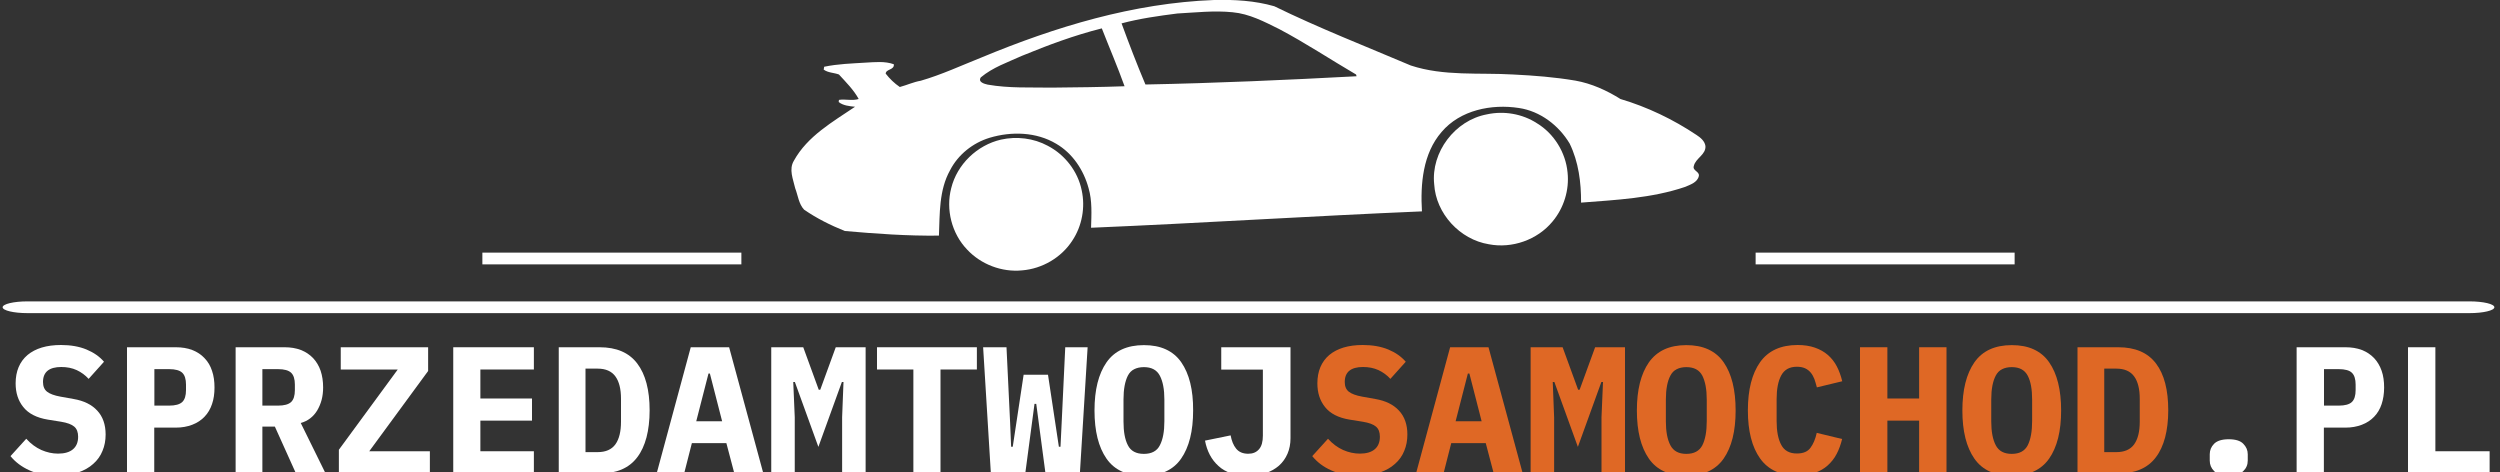 <?xml version="1.0" encoding="utf-8"?>
<!-- Generator: Adobe Illustrator 19.0.0, SVG Export Plug-In . SVG Version: 6.00 Build 0)  -->
<svg version="1.1" id="icon-0" xmlns:svgjs="http://svgjs.dev/svgjs"
	 xmlns="http://www.w3.org/2000/svg" xmlns:xlink="http://www.w3.org/1999/xlink" x="0px" y="0px" viewBox="579 109.3 2000 378"
	 style="enable-background:new 579 109.3 2000 378;" xml:space="preserve">
<rect x="579" y="109.3" width="2000" height="378" fill="#333333" stroke="none"/>
<style type="text/css">
	.st0{fill:#FFFFFF;}
	.st1{fill:#DF6825;}
	.st2{fill:none;}
</style>
<g>
	<path id="o-0" class="st0" d="M601,350.4h1953.6c11,0,19.9,2.1,19.9,4.7l0,0c0,2.6-8.9,4.7-19.9,4.7H601c-11,0-19.9-2.1-19.9-4.7
		l0,0C581.1,352.5,590,350.4,601,350.4z"/>
</g>
<g>
	<path class="st0" d="M624.7,489.8L624.7,489.8c-8.5,0-15.9-1.4-22.1-4.2s-11.3-6.6-15.2-11.4l0,0l12.6-13.9c3.7,4.1,7.7,7,12.1,9
		c4.4,1.9,8.8,2.9,13.4,2.9l0,0c5.2,0,9.2-1.2,11.9-3.5c2.7-2.3,4.1-5.6,4.1-10l0,0c0-3.6-1-6.3-3.1-8.1c-2.1-1.8-5.6-3.1-10.5-3.9
		l0,0l-10.6-1.7c-9.1-1.5-15.6-4.9-19.7-10.1c-4.1-5.1-6.1-11.4-6.1-18.9l0,0c0-9.7,3.2-17.3,9.5-22.7c6.4-5.3,15.3-8,26.8-8l0,0
		c7.8,0,14.6,1.2,20.4,3.6c5.8,2.4,10.5,5.7,14,9.8l0,0l-12.3,13.7c-2.7-3-5.9-5.3-9.5-7c-3.7-1.7-7.8-2.5-12.4-2.5l0,0
		c-9.7,0-14.6,4-14.6,12l0,0c0,3.5,1.1,6.1,3.3,7.8c2.2,1.7,5.7,3,10.6,3.9l0,0l10.6,1.9c8.2,1.4,14.5,4.5,18.9,9.3
		c4.4,4.7,6.7,11.1,6.7,19.1l0,0c0,4.7-0.8,9.1-2.5,13.1c-1.6,4-4.1,7.5-7.4,10.4c-3.3,3-7.3,5.2-12.1,6.9
		C636.6,489,631,489.8,624.7,489.8z"/>
	<path class="st0" d="M748.6,405.9c-1.3-4-3.3-7.3-6-10.1c-2.6-2.8-5.9-5-9.8-6.5c-3.9-1.5-8.3-2.2-13.2-2.2h-39v101h21.8v-36.7
		h17.2c4.9,0,9.3-0.8,13.2-2.3c3.9-1.5,7.1-3.6,9.8-6.4c2.7-2.8,4.7-6.2,6-10.1c1.4-4,2-8.4,2-13.3S750,409.9,748.6,405.9z
		 M727.8,421.4c0,4.4-1,7.6-3,9.5c-2,1.9-5.5,2.9-10.6,2.9h-11.7v-29.2h11.7c5.1,0,8.6,1,10.6,2.9c2,1.9,3,5.1,3,9.5V421.4z"/>
	<path class="st0" d="M819.6,447.7c5.7-1.6,10.1-5,13.2-10.1c1.5-2.6,2.7-5.4,3.5-8.4c0.8-3.1,1.2-6.4,1.2-10c0-4.9-0.7-9.4-2-13.3
		c-1.4-4-3.4-7.3-6-10.1c-2.7-2.8-5.9-5-9.8-6.5c-3.9-1.5-8.2-2.2-13.1-2.2h-39.1v101h21.4v-37.5h10l16.9,37.5h23.7L819.6,447.7z
		 M814.9,421.4c0,4.4-1,7.6-3,9.5c-2,1.9-5.5,2.9-10.6,2.9h-12.4v-29.2h12.4c5.1,0,8.6,1,10.6,2.9c2,1.9,3,5.1,3,9.5V421.4z"/>
	<polygon class="st0" points="922.9,470.3 922.9,488.1 850.1,488.1 850.1,469.1 897.2,404.9 851.6,404.9 851.6,387.1 921.5,387.1 
		921.5,406.1 874.4,470.3 	"/>
	<polygon class="st0" points="1006.1,488.1 941.6,488.1 941.6,387.1 1006.1,387.1 1006.1,404.9 963.3,404.9 963.3,428.1 
		1004.6,428.1 1004.6,445.8 963.3,445.8 963.3,470.3 1006.1,470.3 	"/>
	<path class="st0" d="M1088.8,400.1c-6.6-8.7-16.6-13-30.2-13H1026v101h32.6c13.6,0,23.7-4.3,30.2-13c3.3-4.3,5.7-9.6,7.4-15.9
		c1.6-6.2,2.5-13.4,2.5-21.6C1098.7,421.3,1095.4,408.8,1088.8,400.1z M1075.8,446.7c0,7.9-1.5,13.9-4.5,18.1
		c-3,4.1-7.7,6.2-14.2,6.2h-9.7v-66.8h9.7c6.5,0,11.2,2.1,14.2,6.2s4.5,10.1,4.5,17.9V446.7z"/>
	<path class="st0" d="M1162.3,387.1h-30.7l-27.3,101h22l6.2-24.3h27.6l6.4,24.3h23.2L1162.3,387.1z M1136,446.3l9.8-38.2h1.1
		l9.8,38.2H1136z"/>
	<polygon class="st0" points="1252.7,488.1 1252.7,443.1 1253.8,414.9 1252.5,414.9 1233.7,466.8 1214.9,414.9 1213.6,414.9 
		1214.8,443.1 1214.8,488.1 1196,488.1 1196,387.1 1221.6,387.1 1234,421.1 1235.2,421.1 1247.6,387.1 1271.5,387.1 1271.5,488.1 	
		"/>
	<polygon class="st0" points="1360.5,404.9 1331.4,404.9 1331.4,488.1 1309.7,488.1 1309.7,404.9 1280.6,404.9 1280.6,387.1 
		1360.5,387.1 	"/>
	<polygon class="st0" points="1399.2,488.1 1371.7,488.1 1365.5,387.1 1384.2,387.1 1387.1,447.6 1387.9,466.7 1389.2,466.7 
		1397.9,409.1 1417.4,409.1 1426.1,466.7 1427.4,466.7 1428.3,448.2 1431.2,387.1 1449.1,387.1 1442.9,488.1 1415.4,488.1 
		1408,432.4 1406.6,432.4 	"/>
	<path class="st0" d="M1524,399.1c-3.2-4.6-7.3-8-12.3-10.3c-5-2.3-10.8-3.4-17.6-3.4c-13.5,0-23.5,4.6-29.9,13.8
		c-3.2,4.6-5.6,10.1-7.2,16.5c-1.6,6.4-2.4,13.7-2.4,22c0,16.5,3.2,29.3,9.6,38.5c6.4,9.2,16.4,13.7,29.9,13.7s23.5-4.6,29.8-13.7
		c3.2-4.6,5.6-10.1,7.2-16.5c1.6-6.4,2.4-13.8,2.4-22C1533.6,421.1,1530.4,408.3,1524,399.1z M1510.5,446.3c0,8.2-1.2,14.6-3.6,19.2
		c-2.3,4.6-6.6,6.9-12.8,6.9c-6.2,0-10.5-2.3-12.8-6.9c-2.4-4.6-3.5-10.9-3.5-19v-17.7c0-8.1,1.2-14.5,3.5-19c1.2-2.3,2.8-4,5-5.1
		c2.1-1.1,4.8-1.7,7.8-1.7c6.2,0,10.4,2.3,12.8,6.9c2.4,4.6,3.6,10.9,3.6,19V446.3z"/>
	<path class="st0" d="M1556.1,387.1h55.3v72.8c0,4.5-0.8,8.7-2.4,12.4c-1.6,3.7-3.9,6.9-6.8,9.5c-3,2.6-6.5,4.6-10.6,6
		c-4.1,1.4-8.8,2.1-13.9,2.1l0,0c-10.3,0-18.3-2.6-23.9-7.8c-5.7-5.1-9.2-11.9-10.8-20.3l0,0l20.5-4.2c0.8,4.3,2.2,7.9,4.4,10.6
		c2.2,2.7,5.4,4.1,9.7,4.1l0,0c3.7,0,6.5-1.2,8.6-3.6c2.1-2.4,3.1-6,3.1-10.9l0,0v-52.8h-33.3V387.1z"/>
	<path class="st1" d="M1666.1,489.8L1666.1,489.8c-8.5,0-15.9-1.4-22.1-4.2c-6.3-2.8-11.3-6.6-15.2-11.4l0,0l12.6-13.9
		c3.7,4.1,7.7,7,12.1,9c4.4,1.9,8.8,2.9,13.4,2.9l0,0c5.2,0,9.2-1.2,11.9-3.5c2.7-2.3,4.1-5.6,4.1-10l0,0c0-3.6-1-6.3-3.1-8.1
		c-2.1-1.8-5.6-3.1-10.5-3.9l0,0l-10.6-1.7c-9.1-1.5-15.6-4.9-19.7-10.1c-4.1-5.1-6.1-11.4-6.1-18.9l0,0c0-9.7,3.2-17.3,9.5-22.7
		c6.4-5.3,15.3-8,26.8-8l0,0c7.8,0,14.6,1.2,20.4,3.6c5.8,2.4,10.5,5.7,14,9.8l0,0l-12.3,13.7c-2.7-3-5.9-5.3-9.5-7
		c-3.7-1.7-7.8-2.5-12.4-2.5l0,0c-9.7,0-14.6,4-14.6,12l0,0c0,3.5,1.1,6.1,3.3,7.8c2.2,1.7,5.7,3,10.6,3.9l0,0l10.6,1.9
		c8.2,1.4,14.5,4.5,18.9,9.3c4.4,4.7,6.7,11.1,6.7,19.1l0,0c0,4.7-0.8,9.1-2.5,13.1c-1.6,4-4.1,7.5-7.4,10.4
		c-3.3,3-7.3,5.2-12.1,6.9C1678,489,1672.4,489.8,1666.1,489.8z"/>
	<path class="st1" d="M1769.8,387.1h-30.7l-27.3,101h22l6.2-24.3h27.6l6.4,24.3h23.2L1769.8,387.1z M1743.5,446.3l9.8-38.2h1.2
		l9.8,38.2H1743.5z"/>
	<polygon class="st1" points="1860.2,488.1 1860.2,443.1 1861.4,414.9 1860.1,414.9 1841.3,466.8 1822.5,414.9 1821.2,414.9 
		1822.3,443.1 1822.3,488.1 1803.5,488.1 1803.5,387.1 1829.1,387.1 1841.5,421.1 1842.7,421.1 1855.1,387.1 1879,387.1 1879,488.1 
			"/>
	<path class="st1" d="M1957.9,399.1c-3.2-4.6-7.3-8-12.3-10.3c-5-2.3-10.8-3.4-17.6-3.4c-13.5,0-23.4,4.6-29.9,13.8
		c-3.2,4.6-5.6,10.1-7.2,16.5c-1.6,6.4-2.4,13.7-2.4,22c0,16.5,3.2,29.3,9.6,38.5c6.4,9.2,16.4,13.7,29.9,13.7s23.5-4.6,29.9-13.7
		c3.2-4.6,5.6-10.1,7.2-16.5s2.4-13.8,2.4-22C1967.5,421.1,1964.3,408.3,1957.9,399.1z M1944.4,446.3c0,8.2-1.2,14.6-3.5,19.2
		c-2.4,4.6-6.7,6.9-12.8,6.9c-6.2,0-10.4-2.3-12.8-6.9c-2.4-4.6-3.6-10.9-3.6-19v-17.7c0-8.1,1.2-14.5,3.6-19c1.2-2.3,2.8-4,5-5.1
		c2.1-1.1,4.7-1.7,7.8-1.7c6.2,0,10.4,2.3,12.8,6.9c2.3,4.6,3.5,10.9,3.5,19V446.3z"/>
	<path class="st1" d="M2017.1,489.8L2017.1,489.8c-13.5,0-23.5-4.6-30-13.7c-6.5-9.1-9.8-21.9-9.8-38.5l0,0
		c0-16.6,3.3-29.4,9.8-38.6c6.5-9.1,16.5-13.7,30-13.7l0,0c5.2,0,9.8,0.7,13.8,2.1c4,1.4,7.4,3.3,10.3,5.8s5.3,5.5,7.2,9.1
		c1.9,3.6,3.3,7.6,4.4,12l0,0l-20.3,4.9c-0.6-2.4-1.3-4.6-2-6.7c-0.8-2-1.8-3.8-3-5.2c-1.2-1.4-2.7-2.6-4.5-3.4
		c-1.8-0.8-3.9-1.2-6.5-1.2l0,0c-5.9,0-10,2.3-12.5,6.9c-2.5,4.6-3.7,10.9-3.7,19l0,0v17.6c0,8.1,1.2,14.4,3.7,19
		c2.4,4.6,6.6,6.9,12.5,6.9l0,0c5,0,8.7-1.5,10.9-4.6c2.3-3.1,3.9-7,5-11.9l0,0l20.3,4.9c-1.1,4.4-2.5,8.4-4.4,12
		c-1.9,3.6-4.3,6.6-7.2,9.2c-2.9,2.6-6.3,4.5-10.3,5.9C2026.9,489.1,2022.3,489.8,2017.1,489.8z"/>
	<polygon class="st1" points="2114.3,488.1 2114.3,445.8 2088.9,445.8 2088.9,488.1 2067,488.1 2067,387.1 2088.9,387.1 
		2088.9,428.1 2114.3,428.1 2114.3,387.1 2136.2,387.1 2136.2,488.1 	"/>
	<path class="st1" d="M2218.3,399.1c-3.2-4.6-7.3-8-12.3-10.3c-5-2.3-10.8-3.4-17.6-3.4c-13.5,0-23.5,4.6-29.9,13.8
		c-3.2,4.6-5.6,10.1-7.2,16.5c-1.6,6.4-2.4,13.7-2.4,22c0,16.5,3.2,29.3,9.6,38.5c6.4,9.2,16.4,13.7,29.9,13.7s23.5-4.6,29.9-13.7
		c3.2-4.6,5.6-10.1,7.2-16.5s2.4-13.8,2.4-22C2227.9,421.1,2224.7,408.3,2218.3,399.1z M2204.7,446.3c0,8.2-1.2,14.6-3.5,19.2
		c-2.4,4.6-6.6,6.9-12.8,6.9c-6.2,0-10.4-2.3-12.8-6.9c-2.4-4.6-3.6-10.9-3.6-19v-17.7c0-8.1,1.2-14.5,3.6-19c1.2-2.3,2.8-4,5-5.1
		c2.1-1.1,4.7-1.7,7.8-1.7c6.2,0,10.4,2.3,12.8,6.9c2.4,4.6,3.5,10.9,3.5,19V446.3z"/>
	<path class="st1" d="M2303.8,400.1c-6.6-8.7-16.6-13-30.2-13H2241v101h32.5c13.6,0,23.7-4.3,30.2-13c3.3-4.3,5.7-9.6,7.4-15.9
		c1.6-6.2,2.5-13.4,2.5-21.6C2313.6,421.3,2310.4,408.8,2303.8,400.1z M2290.8,446.7c0,7.9-1.5,13.9-4.5,18.1
		c-3,4.1-7.7,6.2-14.2,6.2h-9.7v-66.8h9.7c6.5,0,11.2,2.1,14.2,6.2s4.5,10.1,4.5,17.9V446.7z"/>
	<path class="st0" d="M2362,489.8L2362,489.8c-5.4,0-9.3-1.2-11.7-3.6c-2.4-2.4-3.5-5.2-3.5-8.4l0,0v-5.1c0-3.3,1.2-6.1,3.5-8.4
		c2.4-2.4,6.3-3.6,11.7-3.6l0,0c5.4,0,9.3,1.2,11.6,3.6c2.4,2.4,3.6,5.2,3.6,8.4l0,0v5.1c0,3.3-1.2,6.1-3.6,8.4
		C2371.2,488.6,2367.4,489.8,2362,489.8z"/>
	<path class="st0" d="M2484.3,405.9c-1.4-4-3.4-7.3-6-10.1c-2.7-2.8-5.9-5-9.8-6.5c-3.9-1.5-8.3-2.2-13.2-2.2h-39v101h21.8v-36.7
		h17.2c4.9,0,9.3-0.8,13.2-2.3c3.9-1.5,7.1-3.6,9.8-6.4c2.7-2.8,4.7-6.2,6-10.1c1.3-4,2-8.4,2-13.3S2485.7,409.9,2484.3,405.9z
		 M2463.5,421.4c0,4.4-1,7.6-3,9.5c-2,1.9-5.5,2.9-10.6,2.9h-11.7v-29.2h11.7c5.1,0,8.7,1,10.6,2.9c2,1.9,3,5.1,3,9.5V421.4z"/>
	<polygon class="st0" points="2570.7,488.1 2505.4,488.1 2505.4,387.1 2527.3,387.1 2527.3,470.3 2570.7,470.3 	"/>
</g>
<g transform="matrix(1,0,0,1,117.851,0)">
	<g>
		<path class="st0" d="M1246.3,155.3c59.2-24.6,121.7-43.6,186.1-46c16.2-0.4,32.6,0.5,48.2,5c35.6,17.4,72.7,31.9,109.2,47.4
			c26.4,8.7,54.6,5.6,81.9,7.2c16.6,0.8,33.3,2.1,49.8,4.9c12.9,2.3,25,7.8,36,14.7c21.6,6.4,42.2,16.3,60.9,28.8
			c3.2,2.1,6.5,4.8,7.1,8.8c0.5,7-7.9,9.7-9.3,16c-1.3,3.8,4.9,4.4,4,8.1c-1.1,5-6.8,6.8-10.9,8.6c-26.8,9.1-55.3,10.4-83.3,12.6
			c0.1-16.1-2-32.6-9.1-47.2c-8.7-14.6-23.6-26-40.6-28.5c-21.9-3.4-47,1.6-61.9,19.2c-15,17.3-17,41.6-15.7,63.5
			c-88.2,3.7-176.5,9.4-264.7,13.1c0.3-10.6,1-21.5-2-31.7c-3.9-14.4-12.8-27.9-25.9-35.5c-15.9-9.5-35.8-10-53.2-4.8
			c-13.5,4.1-25.3,13.5-31.7,26c-8.9,15.9-8.2,34.7-8.9,52.3c-25.2,0.3-50.3-1.5-75.3-3.7c-11.4-4.6-22.5-10.1-32.6-17.1
			c-4.3-4.6-4.9-11.4-7.1-17.1c-1.6-7.2-5.3-15.1-1-22.1c10.8-19.6,31-31,48.9-43.1c-4.4-0.4-9.8-1-13.1-3.8l0.2-1.7
			c5.2-0.8,10.7,0.9,15.8-0.7c-3.9-7.2-10.2-13.5-15.8-19.6c-4-1.5-8.6-1.3-12.2-3.9c0.1-0.6,0.3-1.7,0.4-2.3
			c10.9-2.3,22.1-2.6,33.2-3.3c7.5-0.4,15.3-1.3,22.5,1.3c0.6,4.7-6.3,3.7-6.5,7.5c3.2,4.1,7,7.8,11.3,10.7c5.6-1.5,10.9-4,16.7-5
			C1214.3,169.1,1230.2,161.7,1246.3,155.3z M1403,120.1c-14.9,1.9-30,4-44.6,7.9c6,16.4,12.3,32.8,19.1,48.9
			c56.3-1.1,112.7-3.6,168.9-6.6l-0.4-1.4c-20.5-12-40.4-25.2-61.4-36.3c-11.9-5.9-24-12.3-37.4-13.5
			C1432.5,117.6,1417.7,119.3,1403,120.1z M1278.6,154c-11.2,5.1-23.3,9.2-32.8,17.2c-2.5,3.8,2.9,5.2,5.5,5.8
			c17,3,34.3,2.1,51.5,2.4c19.3-0.2,38.7-0.4,58-1.1c-5.6-15.6-12.2-30.9-18.2-46.3C1320.7,137.5,1299.5,145.4,1278.6,154z"/>
		<path class="st0" d="M1650.6,200.8c13.6-3,28.4-0.5,40.1,7.1c13.7,8.3,23,23.4,24.5,39.4c1.5,14-3,28.5-12.1,39.3
			c-12.1,14.6-32.3,21.7-50.9,18.1c-23.2-3.8-42.3-24.5-43.7-48C1605.8,231,1625.2,205.5,1650.6,200.8z"/>
		<path class="st0" d="M1261.9,221c12.5-2.8,26.1-1.2,37.4,4.9c13.7,7.1,24.1,20.4,27.2,35.6c3,13.7,0.3,28.6-7.5,40.3
			c-8.8,13.6-24.1,22.5-40.2,23.8c-16.2,1.6-33-4.8-44.1-16.8c-12.2-12.8-17-31.9-12.6-48.9C1226.8,240.7,1242.9,225.4,1261.9,221z"
			/>
	</g>
</g>
<g>
	<rect x="1983.5" y="311.4" class="st0" width="207.2" height="9.4"/>
	<rect x="964.9" y="311.4" class="st0" width="207.2" height="9.4"/>
</g>
<rect x="581.1" y="109.3" class="st2" width="1993.4" height="379.7"/>
</svg>

